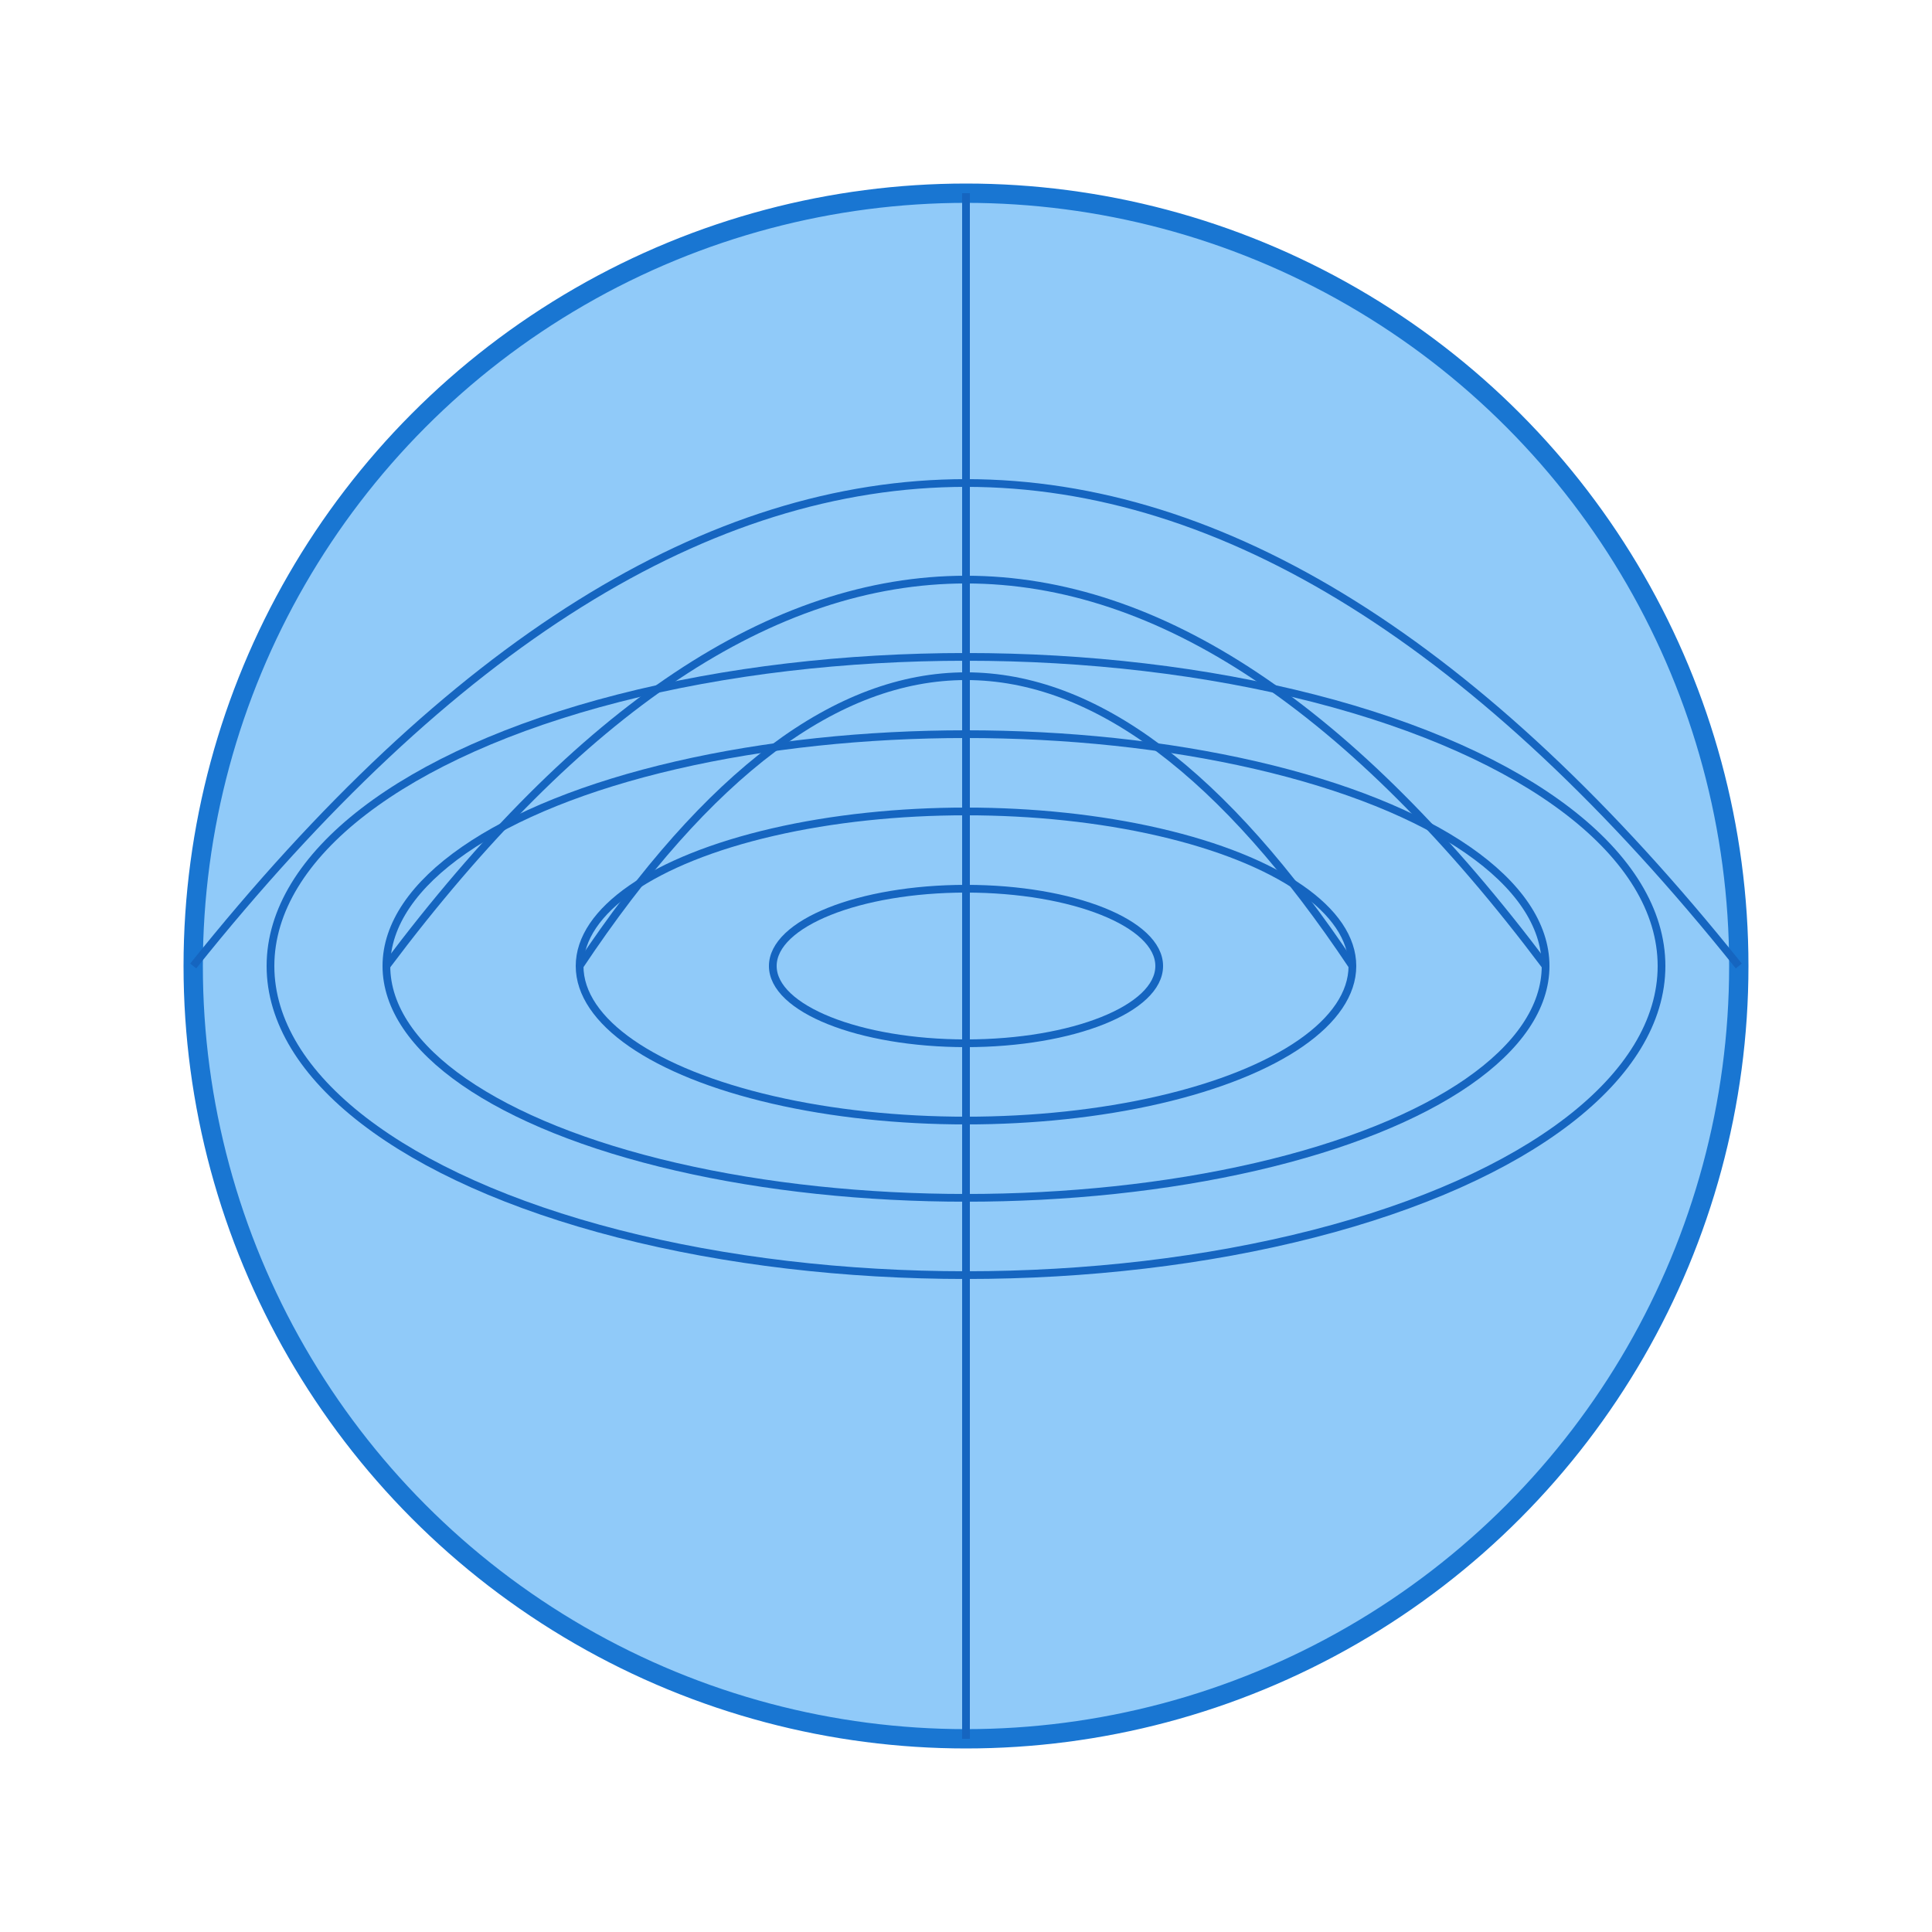 <?xml version="1.0" encoding="UTF-8" standalone="no"?>
<svg
   version="1.1"
   viewBox="0 0 500 500"
   width="500"
   height="500"
   id="svg6"
   sodipodi:docname="logo.svg"
   inkscape:export-filename="logo-512x512.png"
   inkscape:export-xdpi="98.304001"
   inkscape:export-ydpi="98.304001"
   inkscape:version="1.3.2 (091e20e, 2023-11-25, custom)"
   xmlns:inkscape="http://www.inkscape.org/namespaces/inkscape"
   xmlns:sodipodi="http://sodipodi.sourceforge.net/DTD/sodipodi-0.dtd"
   xmlns="http://www.w3.org/2000/svg"
   xmlns:svg="http://www.w3.org/2000/svg">
  <defs
     id="defs6" />
  <sodipodi:namedview
     id="namedview6"
     pagecolor="#ffffff"
     bordercolor="#000000"
     borderopacity="0.25"
     inkscape:showpageshadow="2"
     inkscape:pageopacity="0.0"
     inkscape:pagecheckerboard="0"
     inkscape:deskcolor="#d1d1d1"
     inkscape:zoom="1.71"
     inkscape:cx="250"
     inkscape:cy="250"
     inkscape:window-width="1920"
     inkscape:window-height="1111"
     inkscape:window-x="-9"
     inkscape:window-y="-9"
     inkscape:window-maximized="1"
     inkscape:current-layer="svg6" />
  <!-- Background -->
  <!-- Globe -->
  <circle
     cx="250"
     cy="250"
     r="200"
     fill="#90caf9"
     stroke="#1976d2"
     stroke-width="5"
     id="circle1" />
  <!-- Latitude Lines -->
  <g
     stroke="#1565c0"
     stroke-width="2"
     fill="none"
     id="g4">
    <ellipse
       cx="250"
       cy="250"
       rx="180"
       ry="80"
       id="ellipse1" />
    <ellipse
       cx="250"
       cy="250"
       rx="150"
       ry="60"
       id="ellipse2" />
    <ellipse
       cx="250"
       cy="250"
       rx="100"
       ry="40"
       id="ellipse3" />
    <ellipse
       cx="250"
       cy="250"
       rx="50"
       ry="20"
       id="ellipse4" />
  </g>
  <!-- Longitude Lines -->
  <g
     stroke="#1565c0"
     stroke-width="2"
     id="g6">
    <line
       x1="250"
       y1="50"
       x2="250"
       y2="450"
       id="line4" />
    <path
       d="M150,250 Q250,100 350,250"
       fill="none"
       id="path4" />
    <path
       d="M100,250 Q250,50 400,250"
       fill="none"
       id="path5" />
    <path
       d="M50,250 Q250,0 450,250"
       fill="none"
       id="path6" />
  </g>
</svg>
